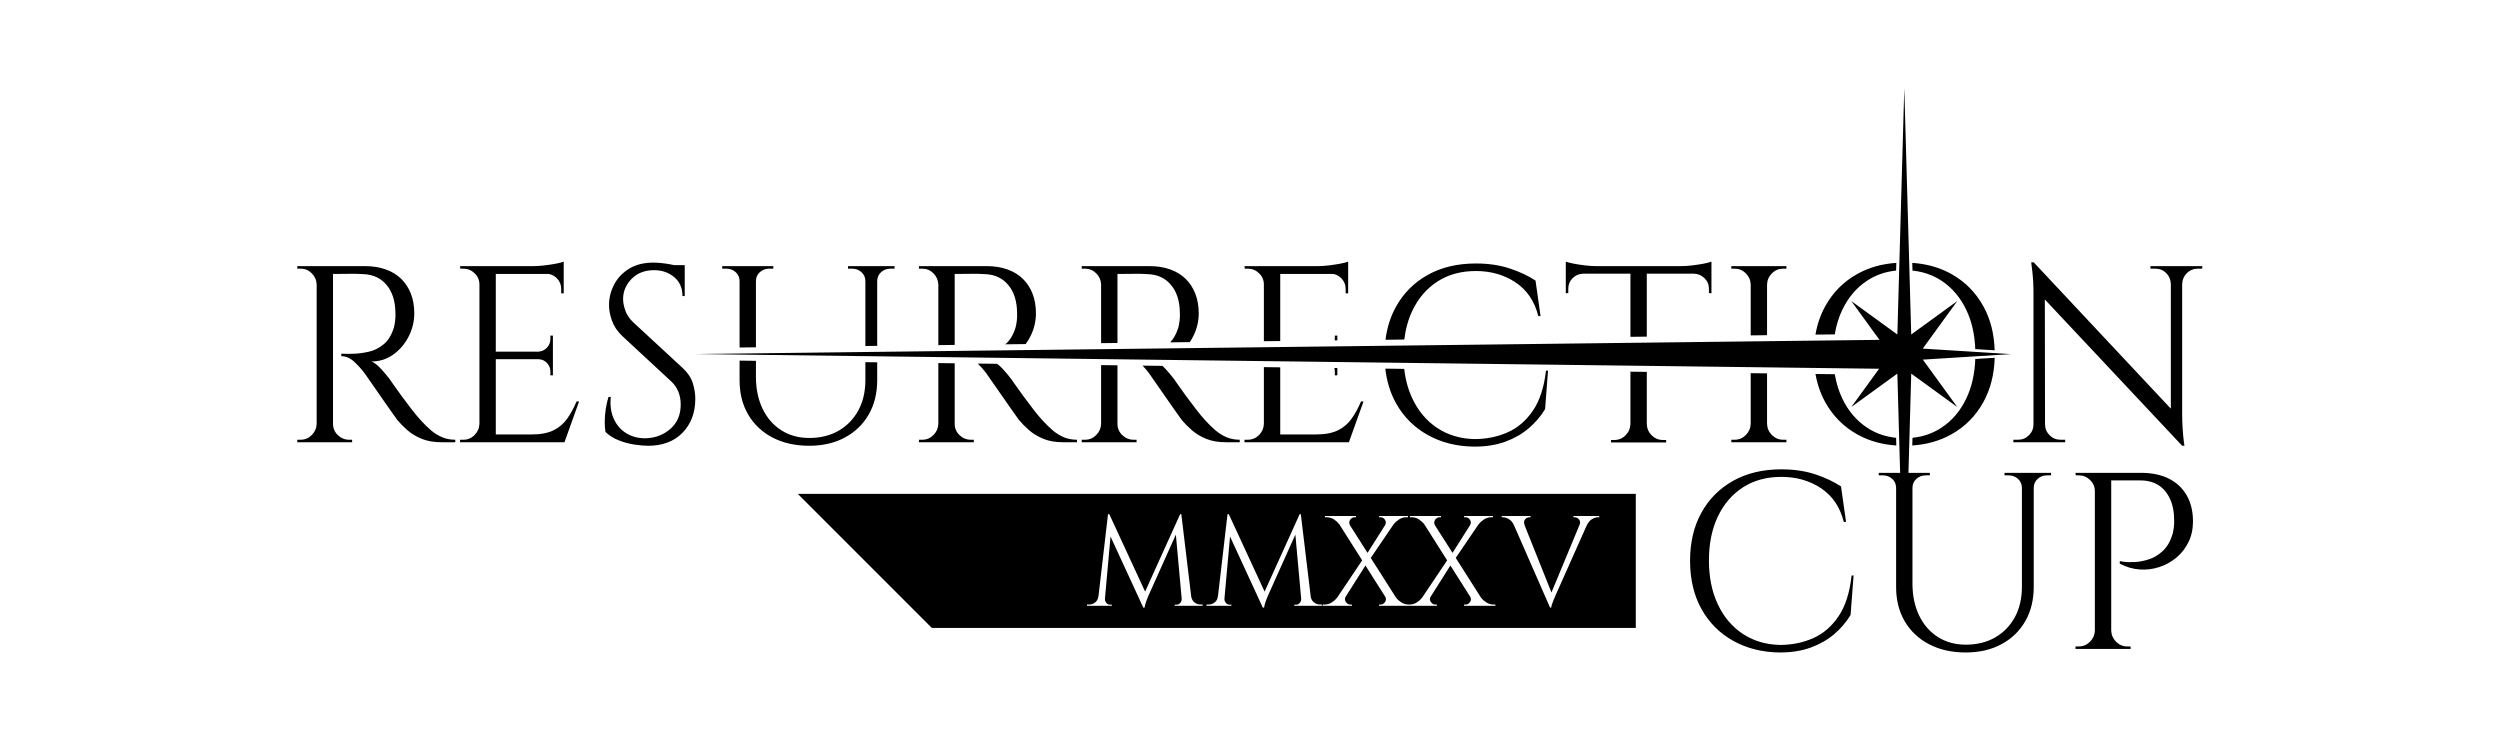 <?xml version="1.0" encoding="UTF-8" standalone="no"?>
<!DOCTYPE svg PUBLIC "-//W3C//DTD SVG 1.1//EN" "http://www.w3.org/Graphics/SVG/1.1/DTD/svg11.dtd">
<svg width="100%" height="100%" viewBox="0 0 155 46" version="1.1" xmlns="http://www.w3.org/2000/svg" xmlns:xlink="http://www.w3.org/1999/xlink" xml:space="preserve" xmlns:serif="http://www.serif.com/" style="fill-rule:evenodd;clip-rule:evenodd;stroke-linejoin:round;stroke-miterlimit:2;">
    <g transform="matrix(0.762,0,0,0.762,18.432,5.461)">
        <path d="M126.628,39.658L126.383,42.872C126.028,43.459 125.581,43.981 125.042,44.438C124.503,44.895 123.868,45.257 123.138,45.523C122.408,45.789 121.572,45.922 120.631,45.922C119.211,45.908 117.949,45.594 116.844,44.98C115.738,44.366 114.875,43.503 114.254,42.391C113.633,41.279 113.323,39.965 113.323,38.45C113.323,36.963 113.63,35.663 114.244,34.551C114.858,33.439 115.721,32.572 116.833,31.951C117.946,31.33 119.252,31.02 120.753,31.02C121.763,31.02 122.674,31.153 123.486,31.419C124.298,31.685 125.004,32.016 125.605,32.412L126.014,35.298L125.83,35.298C125.53,34.097 124.916,33.186 123.988,32.565C123.06,31.944 121.982,31.634 120.753,31.634C119.553,31.634 118.512,31.917 117.632,32.483C116.752,33.05 116.069,33.841 115.585,34.858C115.1,35.875 114.858,37.065 114.858,38.43C114.858,39.795 115.1,40.989 115.585,42.012C116.069,43.036 116.745,43.834 117.611,44.407C118.478,44.98 119.484,45.281 120.631,45.308C121.6,45.308 122.497,45.127 123.322,44.765C124.148,44.404 124.841,43.81 125.4,42.984C125.96,42.159 126.314,41.05 126.465,39.658L126.628,39.658ZM130.753,0C130.753,0 131.317,20.05 131.317,20.05L135.065,17.329L132.255,21.198L139.431,21.646L132.263,22.094L135.065,25.952L131.319,23.232L131.091,31.306L132.831,31.306L132.831,31.511L132.503,31.511C132.203,31.511 131.947,31.606 131.736,31.798C131.524,31.989 131.418,32.234 131.418,32.534L131.418,40.313C131.418,41.296 131.599,42.162 131.961,42.913C132.322,43.663 132.831,44.247 133.486,44.663C134.141,45.079 134.898,45.287 135.758,45.287C136.672,45.287 137.471,45.089 138.153,44.694C138.835,44.298 139.368,43.749 139.75,43.046C140.132,42.343 140.323,41.521 140.323,40.579L140.323,32.534C140.323,32.234 140.217,31.989 140.006,31.798C139.794,31.606 139.538,31.511 139.238,31.511L138.91,31.511L138.91,31.306L142.697,31.306L142.697,31.511L142.37,31.511C142.07,31.511 141.814,31.606 141.602,31.798C141.391,31.989 141.285,32.234 141.285,32.534L141.285,40.579C141.285,41.644 141.056,42.575 140.599,43.373C140.142,44.172 139.497,44.796 138.665,45.246C137.832,45.697 136.863,45.922 135.758,45.922C134.625,45.922 133.633,45.7 132.78,45.257C131.927,44.813 131.265,44.192 130.794,43.394L130.753,43.323C130.31,42.541 130.088,41.633 130.088,40.6L130.088,32.534C130.088,32.234 129.982,31.989 129.771,31.798C129.559,31.606 129.303,31.511 129.003,31.511L128.675,31.511L128.675,31.306L130.415,31.306L130.188,23.232L126.441,25.952L128.704,22.837L32.377,21.64L128.734,20.485L126.441,17.329L130.189,20.05L130.753,0ZM147.59,44.141C147.603,44.496 147.737,44.799 147.989,45.052C148.241,45.304 148.545,45.431 148.9,45.431L149.166,45.431L149.166,45.635L144.683,45.635L144.683,45.431L144.949,45.431C145.304,45.431 145.608,45.304 145.86,45.052C146.113,44.799 146.246,44.496 146.259,44.141L146.259,32.801C146.259,32.446 146.13,32.142 145.87,31.89C145.611,31.637 145.304,31.511 144.949,31.511L144.704,31.511L144.683,31.306L150.026,31.306C150.899,31.306 151.65,31.463 152.277,31.777C152.905,32.091 153.39,32.545 153.731,33.138C154.072,33.732 154.243,34.438 154.243,35.257C154.243,35.885 154.12,36.448 153.874,36.946C153.628,37.444 153.301,37.864 152.892,38.205C152.482,38.546 152.018,38.802 151.5,38.972C150.981,39.143 150.445,39.208 149.893,39.167C149.34,39.126 148.804,38.969 148.286,38.696L148.286,38.491C148.286,38.491 148.402,38.508 148.634,38.542C148.866,38.577 149.163,38.583 149.524,38.563C149.886,38.542 150.268,38.467 150.671,38.338C151.073,38.208 151.448,37.98 151.796,37.652C152.144,37.324 152.407,36.867 152.585,36.281C152.625,36.13 152.66,35.943 152.687,35.718C152.714,35.492 152.721,35.271 152.707,35.052C152.694,34.111 152.448,33.353 151.97,32.78C151.493,32.207 150.817,31.92 149.944,31.92L147.59,31.92L147.59,44.141ZM108.907,33.016L108.907,43.926L51.631,43.926L40.722,33.016L108.907,33.016ZM75.792,34.669L78.705,40.97L81.557,34.669L81.651,34.669L82.461,41.397C82.472,41.454 82.488,41.507 82.508,41.556C82.512,41.565 82.516,41.575 82.52,41.584C82.546,41.643 82.579,41.696 82.619,41.744L82.707,41.834L82.825,41.916L82.959,41.979L83.096,42.013L83.384,42.022L83.384,42.126L81.118,42.126L81.118,42.032L81.275,42.032C81.393,42.032 81.491,41.985 81.567,41.891C81.644,41.797 81.682,41.694 81.682,41.583L81.682,41.551L81.208,36.331L79.019,41.207C79.019,41.207 78.993,41.266 78.941,41.385C78.888,41.503 78.835,41.644 78.779,41.808C78.723,41.971 78.685,42.126 78.664,42.272L78.559,42.272L75.893,36.488L75.437,41.546L75.44,41.64L75.454,41.705C75.472,41.77 75.507,41.832 75.557,41.891L75.592,41.929C75.611,41.947 75.631,41.963 75.652,41.976C75.656,41.979 75.66,41.981 75.665,41.984C75.71,42.01 75.759,42.026 75.811,42.031L76.001,42.032L76.001,42.126L73.975,42.126L73.975,42.022L74.142,42.022C74.33,42.022 74.497,41.964 74.643,41.849C74.789,41.734 74.876,41.573 74.904,41.364L74.909,41.364L75.687,34.669L75.792,34.669ZM66.069,34.669L68.982,40.97L71.834,34.669L71.928,34.669L72.738,41.397L72.789,41.566C72.812,41.62 72.84,41.669 72.873,41.714L72.954,41.807L73.086,41.907C73.134,41.937 73.184,41.96 73.236,41.979L73.356,42.01L73.661,42.022L73.661,42.126L71.395,42.126L71.395,42.032L71.552,42.032C71.67,42.032 71.768,41.985 71.844,41.891C71.921,41.797 71.959,41.694 71.959,41.583L71.959,41.551L71.485,36.331L69.296,41.207C69.296,41.207 69.27,41.266 69.218,41.385C69.165,41.503 69.111,41.644 69.056,41.808C69,41.971 68.962,42.126 68.941,42.272L68.836,42.272L66.169,36.488L65.714,41.546L65.714,41.596C65.716,41.661 65.731,41.722 65.76,41.78L65.793,41.837L65.849,41.908L65.891,41.948L65.953,41.99C65.993,42.012 66.035,42.025 66.08,42.03L66.278,42.032L66.278,42.126L64.252,42.126L64.252,42.022L64.419,42.022C64.607,42.022 64.774,41.964 64.92,41.849C65.066,41.734 65.153,41.573 65.181,41.364L65.186,41.364L65.964,34.669L66.069,34.669ZM97.995,34.92L97.995,34.816L100.345,34.816L100.345,34.92L100.251,34.92C100.119,34.92 100.002,34.976 99.901,35.087C99.846,35.148 99.817,35.223 99.815,35.314L99.815,35.321C99.814,35.394 99.831,35.476 99.864,35.567L99.858,35.568L102.046,41.041L104.347,35.495C104.37,35.415 104.377,35.343 104.37,35.279C104.361,35.204 104.332,35.14 104.282,35.087C104.178,34.976 104.059,34.92 103.927,34.92L103.833,34.92L103.833,34.816L105.932,34.816L105.932,34.92L105.838,34.92C105.685,34.92 105.521,34.97 105.347,35.071C105.173,35.172 105.031,35.341 104.919,35.578L104.917,35.578L102.413,41.197L102.22,41.646C102.167,41.771 102.122,41.893 102.084,42.011C102.062,42.077 102.047,42.133 102.038,42.18C102.03,42.217 102.026,42.248 102.026,42.272L101.932,42.272L99.001,35.578L98.998,35.578C98.893,35.341 98.754,35.172 98.58,35.071C98.406,34.97 98.239,34.92 98.079,34.92L97.995,34.92ZM97.483,42.022L97.483,42.126L94.935,42.126L94.935,42.022L95.06,42.022C95.207,42.022 95.327,41.952 95.421,41.813C95.478,41.728 95.501,41.641 95.49,41.551C95.489,41.547 95.489,41.543 95.488,41.54C95.483,41.507 95.474,41.475 95.46,41.442L95.426,41.374L93.823,38.846L92.211,41.389C92.155,41.482 92.141,41.576 92.168,41.672L92.189,41.734C92.217,41.8 92.257,41.858 92.311,41.907C92.317,41.912 92.323,41.917 92.329,41.922C92.356,41.944 92.383,41.962 92.41,41.977C92.419,41.982 92.427,41.986 92.436,41.989C92.484,42.011 92.534,42.022 92.585,42.022L92.721,42.022L92.721,42.126L88.021,42.126L88.021,42.022L88.147,42.022C88.293,42.022 88.413,41.952 88.507,41.813C88.561,41.733 88.585,41.65 88.578,41.566C88.574,41.522 88.562,41.478 88.543,41.433L88.512,41.374L86.91,38.846L85.297,41.389C85.254,41.46 85.236,41.533 85.242,41.606L85.254,41.672L85.288,41.763L85.319,41.816C85.337,41.843 85.358,41.868 85.381,41.891L85.454,41.951L85.524,41.99C85.571,42.011 85.621,42.022 85.672,42.022L85.807,42.022L85.807,42.126L83.437,42.126L83.437,42.022L83.583,42.022C83.806,42.022 84.011,41.959 84.199,41.834C84.364,41.724 84.499,41.601 84.605,41.464L86.644,38.426L84.791,35.503L84.599,35.289L84.371,35.108L84.221,35.022C84.084,34.957 83.938,34.923 83.781,34.92L83.614,34.92L83.614,34.816L86.142,34.816L86.142,34.92L86.016,34.92C85.926,34.92 85.84,34.953 85.76,35.019C85.68,35.085 85.628,35.169 85.604,35.27C85.583,35.354 85.591,35.437 85.626,35.518L85.651,35.567L85.649,35.567L87.081,37.817L88.506,35.567L88.502,35.567C88.564,35.47 88.584,35.371 88.559,35.27C88.542,35.197 88.511,35.134 88.466,35.079L88.402,35.014L88.369,34.989C88.341,34.97 88.311,34.954 88.281,34.943C88.244,34.93 88.205,34.922 88.165,34.92L88.021,34.92L88.021,34.816L90.371,34.816L90.371,34.92L90.225,34.92C90.009,34.92 89.809,34.983 89.625,35.108C89.447,35.228 89.301,35.364 89.185,35.517L87.343,38.228L89.398,41.457L89.504,41.581L89.638,41.707L89.889,41.882L90.042,41.953L90.191,41.997L90.388,42.021L90.497,42.022C90.719,42.022 90.925,41.959 91.113,41.834C91.277,41.724 91.413,41.601 91.519,41.464L93.558,38.426L91.705,35.503L91.623,35.401C91.584,35.357 91.542,35.315 91.497,35.274L91.228,35.071C91.185,35.046 91.142,35.024 91.098,35.005C90.971,34.951 90.837,34.923 90.695,34.92L90.528,34.92L90.528,34.816L93.055,34.816L93.055,34.92L92.93,34.92C92.839,34.92 92.754,34.953 92.674,35.019C92.594,35.085 92.542,35.169 92.517,35.27C92.504,35.325 92.503,35.38 92.514,35.435C92.515,35.444 92.517,35.453 92.52,35.462C92.53,35.497 92.544,35.532 92.564,35.567L92.563,35.567L93.995,37.817L95.42,35.567L95.416,35.567C95.478,35.47 95.497,35.371 95.473,35.27C95.466,35.242 95.457,35.215 95.446,35.189C95.445,35.185 95.443,35.181 95.441,35.177C95.413,35.117 95.373,35.064 95.322,35.019L95.26,34.975C95.239,34.962 95.216,34.951 95.193,34.943L95.123,34.925L94.935,34.92L94.935,34.816L97.285,34.816L97.285,34.92L97.139,34.92C96.923,34.92 96.723,34.983 96.538,35.108C96.361,35.228 96.215,35.364 96.098,35.517L94.257,38.228L96.312,41.457C96.42,41.6 96.56,41.728 96.731,41.839C96.919,41.961 97.121,42.022 97.337,42.022L97.483,42.022ZM88.528,22.827L90.065,22.847C90.166,23.737 90.387,24.542 90.729,25.263C91.213,26.287 91.889,27.085 92.755,27.658C93.622,28.231 94.628,28.532 95.774,28.559C96.743,28.559 97.641,28.378 98.466,28.016C99.292,27.655 99.985,27.061 100.544,26.235C101.093,25.426 101.445,24.344 101.599,22.99L101.766,22.992L101.527,26.123C101.172,26.71 100.725,27.232 100.186,27.689C99.647,28.146 99.012,28.508 98.282,28.774C97.552,29.04 96.716,29.173 95.774,29.173C94.355,29.159 93.093,28.845 91.988,28.231C90.882,27.617 90.019,26.754 89.398,25.642C88.936,24.815 88.646,23.877 88.528,22.827ZM35.987,22.175L37.317,22.191L37.317,23.494C37.317,24.477 37.498,25.343 37.86,26.094C38.221,26.844 38.73,27.428 39.385,27.844C40.04,28.26 40.797,28.468 41.657,28.468C42.571,28.468 43.369,28.27 44.052,27.875C44.734,27.479 45.266,26.93 45.648,26.227C46.031,25.524 46.222,24.702 46.222,23.76L46.222,22.302L47.184,22.314L47.184,23.76C47.184,24.825 46.955,25.756 46.498,26.554C46.041,27.353 45.396,27.977 44.564,28.427C43.731,28.878 42.762,29.103 41.657,29.103C40.524,29.103 39.531,28.881 38.678,28.438C37.825,27.994 37.164,27.373 36.693,26.575C36.222,25.776 35.987,24.845 35.987,23.781L35.987,22.175ZM141.265,16.739C141.265,16.043 141.234,15.442 141.172,14.938C141.111,14.433 141.08,14.18 141.08,14.18L141.285,14.18L152.441,26.085L152.441,15.941C152.428,15.586 152.301,15.289 152.063,15.05C151.824,14.811 151.527,14.692 151.172,14.692L150.783,14.692L150.783,14.487L155,14.487L155,14.692L154.632,14.692C154.29,14.692 153.997,14.811 153.751,15.05C153.506,15.289 153.376,15.586 153.362,15.941L153.362,26.483C153.362,26.919 153.376,27.339 153.403,27.742C153.431,28.144 153.461,28.472 153.495,28.724C153.53,28.977 153.547,29.103 153.547,29.103L153.362,29.103L142.189,17.198L142.204,27.363L142.206,27.363C142.206,27.704 142.329,27.997 142.575,28.243C142.82,28.489 143.114,28.612 143.455,28.612L143.844,28.612L143.844,28.816L139.627,28.816L139.627,28.612L140.016,28.612C140.357,28.612 140.65,28.489 140.896,28.243C141.142,27.997 141.265,27.704 141.265,27.363L141.265,16.739ZM31.524,16.923L31.34,16.923C31.34,16.268 31.115,15.753 30.664,15.378C30.214,15.002 29.668,14.815 29.027,14.815C28.276,14.815 27.669,15.05 27.205,15.521C26.741,15.992 26.509,16.541 26.509,17.169C26.509,17.428 26.567,17.732 26.683,18.08C26.799,18.428 27.014,18.752 27.328,19.052L31.36,22.778C31.77,23.16 32.043,23.569 32.179,24.006C32.316,24.443 32.384,24.866 32.384,25.275C32.384,26.408 32.039,27.329 31.35,28.038C30.661,28.748 29.729,29.103 28.556,29.103C28.228,29.103 27.843,29.069 27.399,29.001C26.956,28.932 26.526,28.813 26.11,28.642C25.693,28.472 25.349,28.25 25.076,27.977C25.035,27.759 25.015,27.486 25.015,27.158C25.015,26.831 25.042,26.486 25.096,26.124C25.151,25.763 25.226,25.432 25.322,25.132L25.506,25.132C25.438,25.828 25.526,26.435 25.772,26.954C26.018,27.472 26.376,27.864 26.847,28.131C27.317,28.397 27.853,28.516 28.454,28.489C29.204,28.448 29.849,28.185 30.388,27.701C30.927,27.216 31.197,26.565 31.197,25.746C31.197,25.35 31.128,24.992 30.992,24.671C30.855,24.35 30.657,24.074 30.398,23.842L26.468,20.198C26.059,19.816 25.772,19.397 25.608,18.939C25.444,18.482 25.363,18.056 25.363,17.66C25.363,17.087 25.499,16.534 25.772,16.002C26.045,15.47 26.451,15.036 26.99,14.702C27.529,14.368 28.187,14.201 28.965,14.201C29.184,14.201 29.419,14.214 29.671,14.242C29.924,14.269 30.17,14.306 30.408,14.354C30.494,14.371 30.576,14.388 30.656,14.405L31.524,14.405L31.524,16.923ZM127.007,28.222L126.915,28.171C125.81,27.551 124.946,26.681 124.325,25.562C123.94,24.866 123.674,24.1 123.528,23.262L125.099,23.282C125.217,23.99 125.416,24.641 125.697,25.234C126.181,26.258 126.857,27.056 127.724,27.629L127.954,27.773C128.593,28.148 129.304,28.375 130.086,28.456L130.104,29.082C128.956,29.005 127.924,28.719 127.007,28.222ZM138.108,21.944C138.07,23.31 137.761,24.516 137.181,25.562C136.56,26.681 135.697,27.551 134.591,28.171C133.655,28.697 132.592,29 131.402,29.081L131.42,28.454C132.301,28.363 133.089,28.088 133.783,27.629C134.649,27.056 135.325,26.258 135.809,25.234C136.247,24.309 136.487,23.246 136.529,22.043L138.108,21.944ZM108.471,23.075L109.802,23.092L109.802,27.342C109.816,27.697 109.949,28.001 110.201,28.253C110.454,28.506 110.757,28.632 111.112,28.632L111.378,28.632L111.378,28.837L106.895,28.837L106.895,28.632L107.161,28.632C107.516,28.632 107.82,28.506 108.072,28.253C108.325,28.001 108.458,27.697 108.471,27.342L108.471,23.075ZM65.402,22.54L66.733,22.557L66.733,27.322C66.733,27.677 66.862,27.98 67.122,28.233C67.381,28.485 67.688,28.612 68.043,28.612L68.288,28.612L68.288,28.816L63.826,28.816L63.826,28.612L64.092,28.612C64.447,28.612 64.751,28.485 65.003,28.233C65.255,27.98 65.388,27.677 65.402,27.322L65.402,22.54ZM68.776,22.582L70.394,22.602C70.468,22.67 70.544,22.745 70.622,22.829C70.895,23.122 71.134,23.405 71.338,23.678C71.338,23.678 71.431,23.811 71.615,24.077C71.799,24.344 72.031,24.668 72.311,25.05C72.591,25.432 72.874,25.807 73.16,26.176C73.447,26.544 73.693,26.838 73.897,27.056C74.17,27.356 74.443,27.622 74.716,27.854C74.989,28.086 75.286,28.27 75.607,28.407C75.927,28.543 76.285,28.612 76.681,28.612L76.681,28.816L75.555,28.816C74.928,28.816 74.385,28.721 73.928,28.53C73.471,28.339 73.085,28.103 72.771,27.823C72.458,27.544 72.191,27.274 71.973,27.015C71.932,26.96 71.82,26.803 71.635,26.544C71.451,26.285 71.233,25.974 70.98,25.613L69.291,23.187C69.13,22.975 68.958,22.773 68.776,22.582ZM52.158,22.376L53.489,22.392L53.489,27.322C53.489,27.677 53.618,27.98 53.877,28.233C54.137,28.485 54.444,28.612 54.799,28.612L55.044,28.612L55.044,28.816L50.582,28.816L50.582,28.612L50.848,28.612C51.203,28.612 51.506,28.485 51.759,28.233C52.011,27.98 52.144,27.677 52.158,27.322L52.158,22.376ZM78.646,22.705L79.977,22.721L79.977,28.182L82.904,28.182C83.627,28.182 84.218,28.069 84.675,27.844C85.132,27.619 85.504,27.301 85.79,26.892C86.077,26.483 86.329,26.019 86.548,25.5L86.753,25.5L85.565,28.816L77.07,28.816L77.07,28.612L77.336,28.612C77.691,28.612 77.995,28.485 78.247,28.233C78.5,27.98 78.633,27.677 78.646,27.322L78.646,22.705ZM55.367,22.415L56.947,22.435C57.084,22.536 57.228,22.668 57.378,22.829C57.651,23.122 57.89,23.405 58.094,23.678C58.094,23.678 58.186,23.811 58.371,24.077C58.555,24.344 58.787,24.668 59.067,25.05C59.346,25.432 59.63,25.807 59.916,26.176C60.203,26.544 60.448,26.838 60.653,27.056C60.926,27.356 61.199,27.622 61.472,27.854C61.745,28.086 62.042,28.27 62.362,28.407C62.683,28.543 63.041,28.612 63.437,28.612L63.437,28.816L62.311,28.816C61.683,28.816 61.141,28.721 60.684,28.53C60.227,28.339 59.841,28.103 59.527,27.823C59.213,27.544 58.947,27.274 58.729,27.015C58.688,26.96 58.575,26.803 58.391,26.544C58.207,26.285 57.989,25.974 57.736,25.613L56.047,23.187C55.838,22.912 55.612,22.655 55.367,22.415ZM118.256,23.197L119.587,23.213L119.587,27.322C119.6,27.677 119.733,27.98 119.986,28.233C120.238,28.485 120.542,28.612 120.897,28.612L121.163,28.612L121.163,28.816L116.68,28.816L116.68,28.612L116.946,28.612C117.301,28.612 117.604,28.485 117.857,28.233C118.109,27.98 118.242,27.677 118.256,27.322L118.256,23.197ZM-0,28.816L-0,28.612L0.266,28.612C0.621,28.612 0.925,28.485 1.177,28.233C1.429,27.98 1.563,27.677 1.576,27.322L1.576,15.982C1.563,15.627 1.429,15.323 1.177,15.071C0.925,14.818 0.621,14.692 0.266,14.692L-0,14.692L-0,14.487L5.527,14.487C6.141,14.487 6.697,14.576 7.195,14.753C7.693,14.931 8.113,15.187 8.454,15.521C8.795,15.855 9.058,16.258 9.242,16.729C9.427,17.199 9.519,17.735 9.519,18.336C9.519,18.991 9.365,19.618 9.058,20.219C8.751,20.819 8.335,21.307 7.809,21.682C7.284,22.058 6.694,22.245 6.039,22.245C6.271,22.341 6.523,22.535 6.796,22.829C7.069,23.122 7.308,23.405 7.513,23.678C7.513,23.678 7.605,23.811 7.789,24.077C7.973,24.344 8.205,24.668 8.485,25.05C8.765,25.432 9.048,25.807 9.334,26.176C9.621,26.544 9.867,26.838 10.071,27.056C10.344,27.356 10.617,27.622 10.89,27.854C11.163,28.086 11.46,28.27 11.781,28.407C12.101,28.543 12.46,28.612 12.855,28.612L12.855,28.816L11.729,28.816C11.102,28.816 10.559,28.721 10.102,28.53C9.645,28.339 9.259,28.103 8.945,27.823C8.632,27.544 8.365,27.274 8.147,27.015C8.106,26.96 7.994,26.803 7.809,26.544C7.625,26.285 7.407,25.974 7.154,25.613L5.466,23.187C5.206,22.846 4.92,22.532 4.606,22.245C4.292,21.959 3.951,21.815 3.582,21.815L3.582,21.611C3.582,21.611 3.688,21.614 3.9,21.621C4.111,21.628 4.367,21.624 4.667,21.611C5.022,21.597 5.411,21.543 5.834,21.447C6.257,21.352 6.653,21.154 7.021,20.853C7.39,20.553 7.669,20.096 7.861,19.482C7.901,19.332 7.936,19.144 7.963,18.919C7.99,18.694 7.997,18.472 7.983,18.254C7.97,17.326 7.734,16.585 7.277,16.033C6.82,15.48 6.209,15.183 5.445,15.142C5.063,15.115 4.671,15.105 4.268,15.112C3.865,15.118 3.528,15.122 3.255,15.122L2.907,15.122L2.907,27.322C2.907,27.677 3.036,27.98 3.296,28.233C3.555,28.485 3.862,28.612 4.217,28.612L4.462,28.612L4.462,28.816L-0,28.816ZM21.678,16.698L21.473,16.698L21.473,16.329C21.473,16.002 21.357,15.719 21.125,15.48C20.938,15.287 20.715,15.168 20.457,15.122L16.151,15.122L16.151,21.447L19.61,21.447C19.883,21.433 20.115,21.328 20.306,21.13C20.497,20.932 20.593,20.696 20.593,20.424L20.593,20.137L20.798,20.137L20.798,23.371L20.593,23.371L20.593,23.064C20.593,22.791 20.497,22.556 20.306,22.358C20.115,22.16 19.883,22.061 19.61,22.061L16.151,22.061L16.151,28.182L19.078,28.182C19.801,28.182 20.392,28.069 20.849,27.844C21.306,27.619 21.678,27.301 21.964,26.892C22.251,26.483 22.504,26.019 22.722,25.5L22.927,25.5L21.739,28.816L13.244,28.816L13.244,28.612L13.51,28.612C13.865,28.612 14.169,28.485 14.421,28.233C14.674,27.98 14.807,27.677 14.82,27.322L14.82,15.982C14.82,15.627 14.691,15.323 14.431,15.071C14.172,14.818 13.865,14.692 13.51,14.692L13.265,14.692L13.244,14.487L19.181,14.487C19.481,14.487 19.798,14.467 20.132,14.426C20.467,14.385 20.777,14.337 21.064,14.282C21.35,14.228 21.555,14.173 21.678,14.119L21.678,16.698ZM84.379,22.776L84.624,22.779L84.624,23.371L84.419,23.371L84.419,23.064C84.419,22.963 84.406,22.867 84.379,22.776ZM131.42,14.849L131.402,14.223C132.371,14.288 133.256,14.501 134.057,14.862L134.447,15.053C134.495,15.079 134.543,15.105 134.591,15.132C135.697,15.753 136.56,16.623 137.181,17.742C137.757,18.781 138.066,19.979 138.107,21.336L136.528,21.238C136.484,20.044 136.244,18.988 135.809,18.069C135.325,17.046 134.649,16.248 133.783,15.674C133.578,15.539 133.364,15.419 133.143,15.316L132.925,15.22C132.458,15.028 131.956,14.905 131.42,14.849ZM35.987,21.108L35.987,15.715C35.987,15.415 35.881,15.17 35.669,14.978C35.458,14.787 35.202,14.692 34.902,14.692L34.574,14.692L34.574,14.487L38.73,14.487L38.73,14.692L38.402,14.692C38.102,14.692 37.846,14.787 37.634,14.978C37.423,15.17 37.317,15.415 37.317,15.715L37.317,21.092L35.987,21.108ZM46.222,20.985L46.222,15.715C46.222,15.415 46.116,15.17 45.904,14.978C45.693,14.787 45.437,14.692 45.137,14.692L44.809,14.692L44.809,14.487L48.596,14.487L48.596,14.692L48.269,14.692C47.968,14.692 47.713,14.787 47.501,14.978C47.289,15.17 47.184,15.415 47.184,15.715L47.184,20.974L46.222,20.985ZM52.158,20.914L52.158,15.982C52.144,15.627 52.011,15.323 51.759,15.071C51.506,14.818 51.203,14.692 50.848,14.692L50.582,14.692L50.582,14.487L56.109,14.487C56.723,14.487 57.279,14.576 57.777,14.753C58.275,14.931 58.695,15.187 59.036,15.521C59.377,15.855 59.64,16.258 59.824,16.729C60.008,17.199 60.1,17.735 60.1,18.336C60.1,18.991 59.947,19.618 59.64,20.219C59.528,20.437 59.402,20.64 59.262,20.829L57.609,20.849C57.974,20.549 58.252,20.093 58.442,19.482C58.483,19.332 58.517,19.144 58.545,18.919C58.572,18.694 58.579,18.472 58.565,18.254C58.551,17.326 58.316,16.585 57.859,16.033C57.402,15.48 56.791,15.183 56.027,15.142C55.645,15.115 55.252,15.105 54.85,15.112C54.447,15.118 54.109,15.122 53.837,15.122L53.489,15.122L53.489,20.898L52.158,20.914ZM65.402,20.755L65.402,15.982C65.388,15.627 65.255,15.323 65.003,15.071C64.751,14.818 64.447,14.692 64.092,14.692L63.826,14.692L63.826,14.487L69.353,14.487C69.967,14.487 70.523,14.576 71.021,14.753C71.519,14.931 71.939,15.187 72.28,15.521C72.621,15.855 72.884,16.258 73.068,16.729C73.252,17.199 73.345,17.735 73.345,18.336C73.345,18.991 73.191,19.618 72.884,20.219C72.803,20.377 72.715,20.527 72.619,20.669L71.026,20.688C71.308,20.394 71.528,19.992 71.686,19.482C71.727,19.332 71.762,19.144 71.789,18.919C71.816,18.694 71.823,18.472 71.809,18.254C71.796,17.326 71.56,16.585 71.103,16.033C70.646,15.48 70.035,15.183 69.271,15.142C68.889,15.115 68.497,15.105 68.094,15.112C67.691,15.118 67.354,15.122 67.081,15.122L66.733,15.122L66.733,20.739L65.402,20.755ZM78.646,20.597L78.646,15.982C78.646,15.627 78.517,15.323 78.257,15.071C77.998,14.818 77.691,14.692 77.336,14.692L77.091,14.692L77.07,14.487L83.006,14.487C83.307,14.487 83.624,14.467 83.958,14.426C84.293,14.385 84.603,14.337 84.89,14.282C85.176,14.228 85.381,14.173 85.504,14.119L85.504,16.698L85.299,16.698L85.299,16.329C85.299,16.002 85.183,15.719 84.951,15.48C84.764,15.287 84.541,15.168 84.283,15.122L79.977,15.122L79.977,20.581L78.646,20.597ZM84.624,20.525L84.414,20.528L84.419,20.137L84.624,20.137L84.624,20.525ZM88.541,20.478C88.666,19.49 88.948,18.598 89.388,17.802C90.002,16.69 90.865,15.823 91.977,15.202C93.089,14.581 94.396,14.271 95.897,14.271C96.907,14.271 97.818,14.404 98.63,14.67C99.442,14.936 100.148,15.267 100.749,15.663L101.158,18.549L100.974,18.549C100.674,17.348 100.06,16.437 99.132,15.816C98.204,15.195 97.126,14.885 95.897,14.885C94.696,14.885 93.656,15.168 92.776,15.734C91.895,16.301 91.213,17.092 90.729,18.109C90.395,18.81 90.176,19.593 90.072,20.46L88.541,20.478ZM108.471,20.239L108.471,15.101L104.623,15.101C104.282,15.115 103.995,15.238 103.763,15.47C103.531,15.702 103.415,15.988 103.415,16.329L103.415,16.677L103.211,16.698L103.211,14.119C103.347,14.173 103.555,14.228 103.835,14.282C104.115,14.337 104.425,14.385 104.766,14.426C105.107,14.467 105.421,14.487 105.708,14.487L112.565,14.487C112.866,14.487 113.183,14.467 113.517,14.426C113.852,14.385 114.162,14.337 114.449,14.282C114.735,14.228 114.94,14.173 115.063,14.119L115.063,16.698L114.858,16.677L114.858,16.329C114.858,15.988 114.739,15.702 114.5,15.47C114.261,15.238 113.978,15.115 113.65,15.101L109.802,15.101L109.802,20.223L108.471,20.239ZM118.256,20.122L118.256,15.982C118.242,15.627 118.109,15.323 117.857,15.071C117.604,14.818 117.301,14.692 116.946,14.692L116.68,14.692L116.68,14.487L121.163,14.487L121.163,14.692L120.897,14.692C120.542,14.692 120.238,14.818 119.986,15.071C119.733,15.323 119.6,15.627 119.587,15.982L119.587,20.106L118.256,20.122ZM130.104,14.222L130.087,14.848C129.208,14.938 128.421,15.213 127.724,15.674C126.857,16.248 126.181,17.046 125.697,18.069C125.414,18.668 125.213,19.325 125.096,20.04L123.525,20.059C123.67,19.214 123.937,18.442 124.325,17.742C124.946,16.623 125.81,15.753 126.915,15.132C127.855,14.604 128.918,14.301 130.104,14.222Z"/>
    </g>
</svg>
